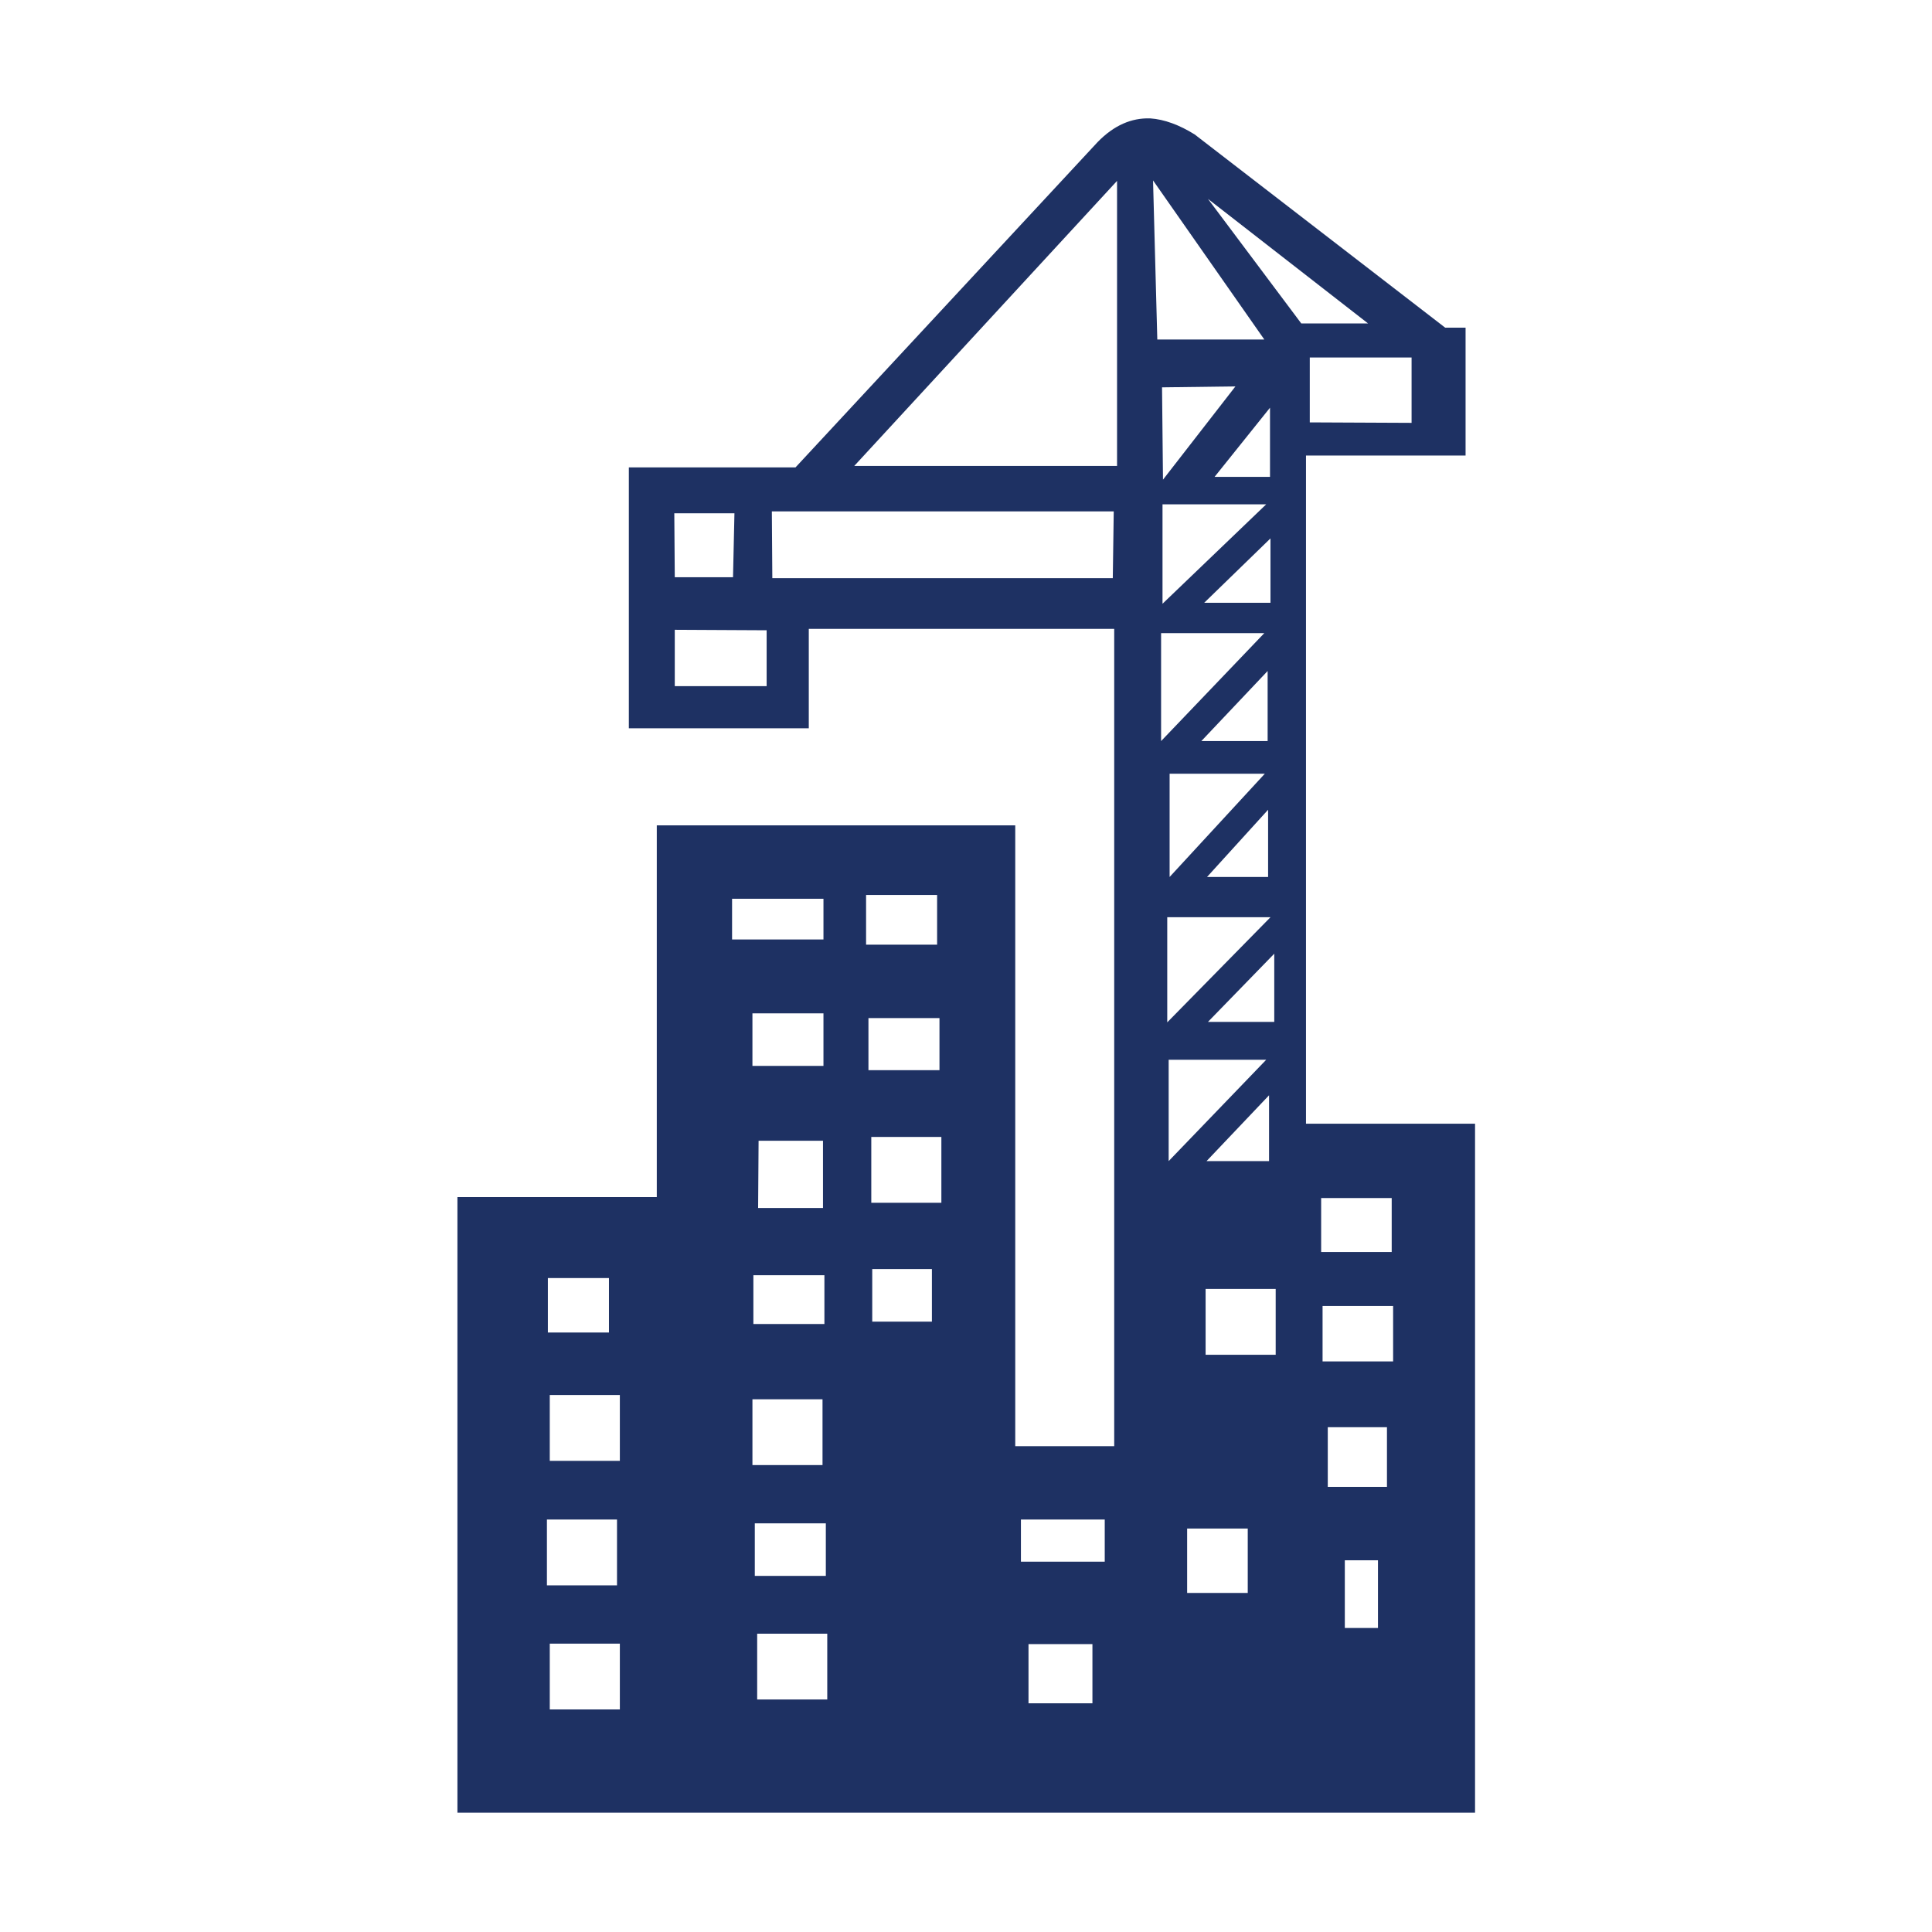 <svg
  width="512"
  height="512"
  viewBox="52 52 408 408"
  version="1.1"
  xmlns="http://www.w3.org/2000/svg"
  xmlns:xlink="http://www.w3.org/1999/xlink"
>
  <g>
    <path
      fill="#1e3163"
      d="m 294.8,77.0 c -3.8,-0.1 -7.5,1.4 -11.0,5.0 l -63.8,68.7 h -35.2 v 55.1 h 38.0 v -21.0 h 64.5 V 357.4 H 266.4 V 226.3 h -75.7 v 78.5 h -42.1 v 130.0 h 214.9 c 0.0,-48.5 0,-97.0 0,-145.5 h -35.7 v -141.1 h 33.7 v -27.0 h -4.3 L 304.3,80.4 c -3.2,-2.0 -6.4,-3.2 -9.4,-3.4 z m 0.7,13.1 23.5,33.6 h -22.6 z m -7.6,0.1 v 60.2 h -55.5 z m 19.2,3.8 33.8,26.3 h -14.1 z m 21.5,33.5 h 21.5 v 13.8 l -21.5,-0.1 z m -15.7,6.1 -15.3,19.7 -0.2,-19.5 z m 7.3,4.5 v 14.6 h -11.7 z m -22.7,20.4 h 21.9 l -21.9,21.0 z m -82.5,1.5 h 72.2 l -0.2,14.1 h -71.9 z m -20.6,0.4 h 12.7 l -0.3,13.5 h -12.3 z m 125.9,5.3 v 13.6 h -14.0 z m -125.8,19.3 19.4,0.1 v 11.8 h -19.4 z m 102.7,0.7 h 21.8 l -21.8,22.8 z m 22.5,8.0 v 14.8 h -14.0 z m -20.7,21.7 h 20.1 l -20.1,21.8 z m 20.8,7.6 v 14.2 h -12.9 z m -84.9,18.0 h 15.0 v 10.5 h -15.0 z m -28.3,0.8 h 19.3 v 8.6 h -19.3 z m 91.9,3.9 h 21.8 l -21.8,22.2 z m 22.6,7.7 v 14.4 h -14.0 z m -110.2,12.6 h 15.0 v 11.1 h -15.0 z m 24.5,1.0 h 15.0 v 11.0 h -15.0 z m 63.4,8.8 h 20.6 l -20.6,21.4 z m 21.2,7.5 v 13.9 h -13.2 z m -84.0,8.8 h 14.8 v 13.9 h -14.8 z m -23.8,0.8 h 13.6 V 307.1 H 212.1 Z M 331.0,305.0 h 14.9 v 11.4 H 331.0 Z m -94.8,15.0 h 12.6 v 11.1 h -12.6 z m -25.1,1.3 h 15.0 v 10.3 h -15.0 z m -43.4,0.6 h 12.9 v 11.5 h -12.9 z m 138.9,2.3 h 14.8 v 13.9 h -14.8 z m 24.7,3.6 h 14.9 v 11.7 h -14.9 z m -163.2,18.8 h 14.8 v 13.9 h -14.8 z m 42.8,0.9 h 14.8 v 13.9 h -14.8 z m 121.5,5.9 h 12.5 v 12.6 H 332.4 Z m -64.8,19.5 h 17.7 v 8.9 H 267.6 Z m -100.1,0.0 h 14.8 v 13.9 h -14.8 z m 43.9,0.8 h 15.0 v 11.1 h -15.0 z m 91.3,1.1 h 12.8 v 13.6 h -12.8 z m 33.3,6.7 h 7.0 v 14.3 h -7.0 z M 211.9,397.0 h 14.8 v 13.9 h -14.8 z m -43.8,2.1 h 14.8 v 13.9 h -14.8 z m 101.1,0.1 h 13.5 v 12.5 h -13.5 z"
    />
  </g>
</svg>
